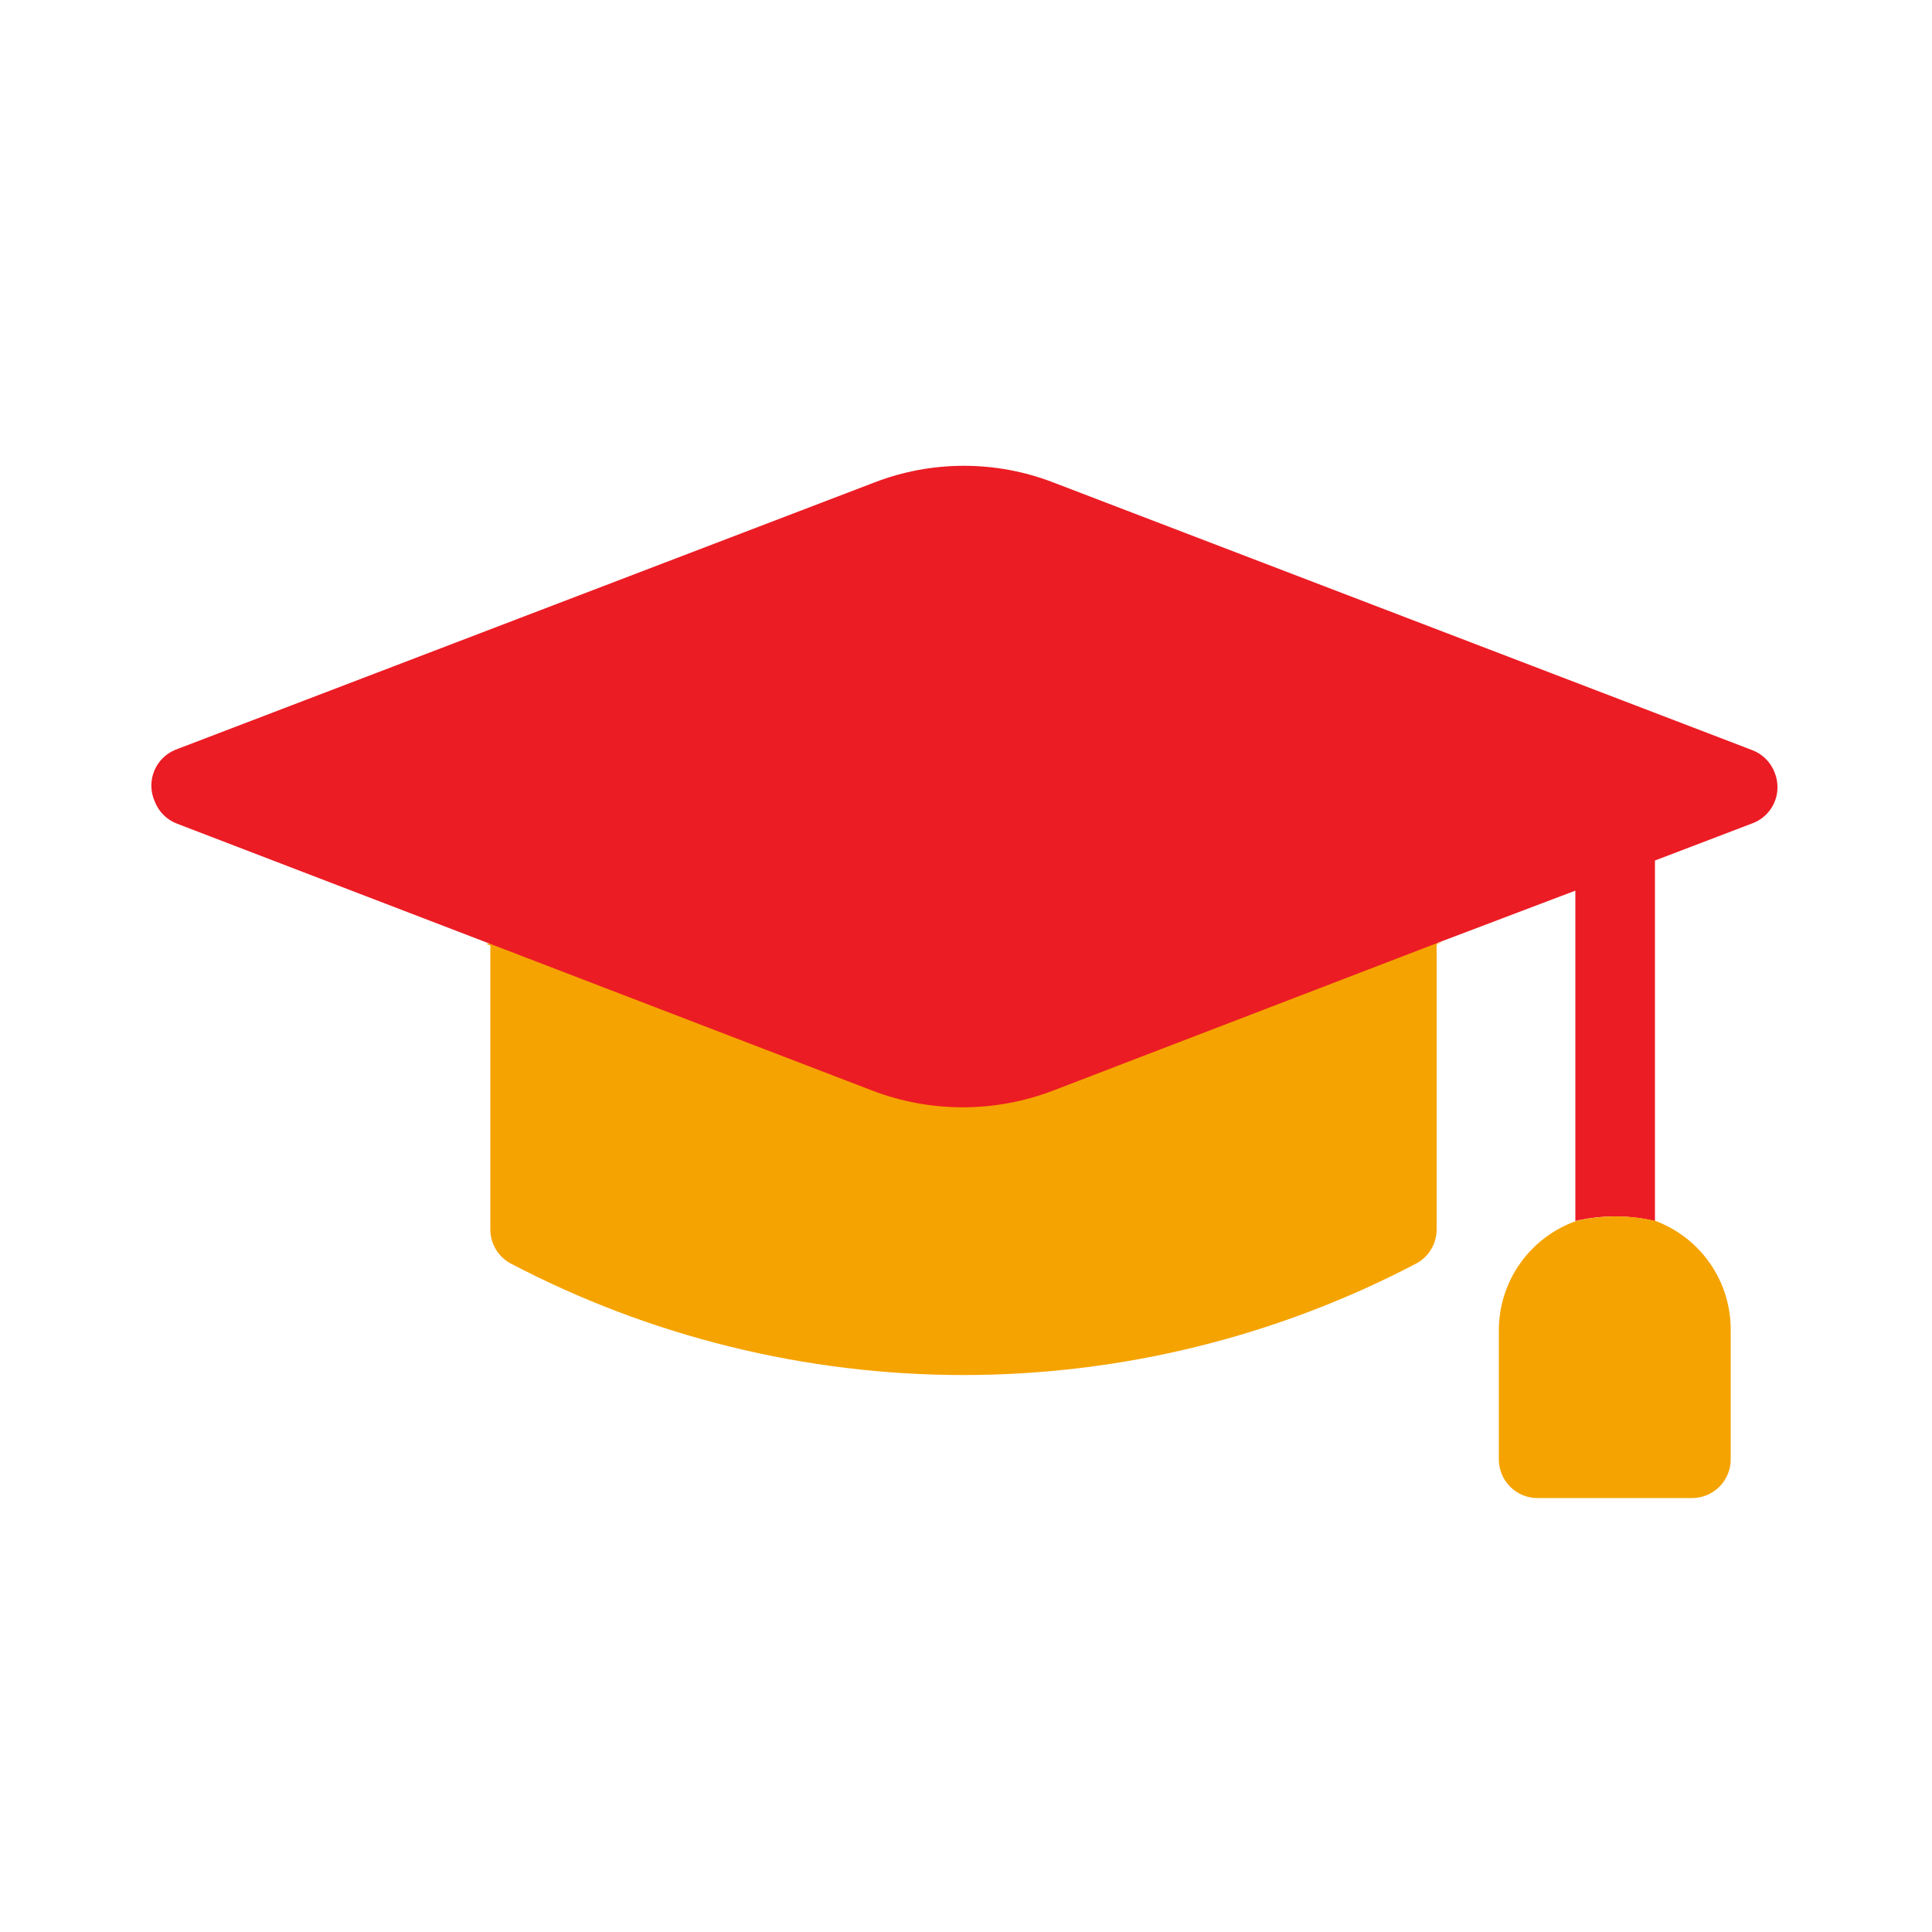 <svg width="83" height="83" viewBox="0 0 83 83" fill="none" xmlns="http://www.w3.org/2000/svg">
<path d="M61.735 40.538V39.658L53.253 40.587C47.957 43.111 46.862 42.762 41.002 42.812C35.142 42.861 32.104 43.675 26.809 41.152L21.082 39.84V40.538H20.883L21.065 40.62V52.788C21.06 53.088 21.136 53.384 21.285 53.644C21.434 53.904 21.651 54.119 21.912 54.266C27.92 57.422 34.605 59.072 41.392 59.072C48.179 59.072 54.864 57.422 60.872 54.266C61.134 54.119 61.35 53.904 61.499 53.644C61.648 53.384 61.724 53.088 61.719 52.788V40.571L62.001 40.455L61.735 40.538Z" fill="#F5A300"/>
<path d="M76.244 33.2C76.161 32.976 76.03 32.772 75.861 32.603C75.692 32.434 75.489 32.304 75.264 32.221L45.268 20.733C42.785 19.77 40.032 19.77 37.549 20.733L7.553 32.204C7.346 32.286 7.157 32.408 6.998 32.565C6.839 32.721 6.713 32.908 6.628 33.114C6.542 33.32 6.5 33.541 6.502 33.764C6.504 33.987 6.551 34.207 6.64 34.412C6.723 34.636 6.854 34.84 7.023 35.009C7.192 35.178 7.395 35.308 7.619 35.391L20.899 40.487L37.499 46.862C39.986 47.807 42.732 47.807 45.218 46.862L61.984 40.421L67.678 38.263V52.456C68.803 52.192 69.973 52.192 71.098 52.456V36.968L75.231 35.391C75.445 35.319 75.643 35.204 75.811 35.053C75.979 34.903 76.115 34.719 76.21 34.514C76.305 34.309 76.357 34.086 76.362 33.861C76.368 33.635 76.328 33.41 76.244 33.2Z" fill="#EC1C24"/>
<path d="M71.131 52.456C70.007 52.192 68.836 52.192 67.712 52.456C66.735 52.801 65.89 53.443 65.295 54.291C64.7 55.139 64.384 56.151 64.391 57.187V62.698C64.391 63.139 64.566 63.561 64.878 63.872C65.189 64.183 65.611 64.358 66.052 64.358H72.692C73.132 64.358 73.554 64.183 73.865 63.872C74.177 63.561 74.352 63.139 74.352 62.698V57.187C74.366 56.163 74.065 55.16 73.489 54.313C72.912 53.466 72.089 52.818 71.131 52.456Z" fill="#F5A300"/>
</svg>
